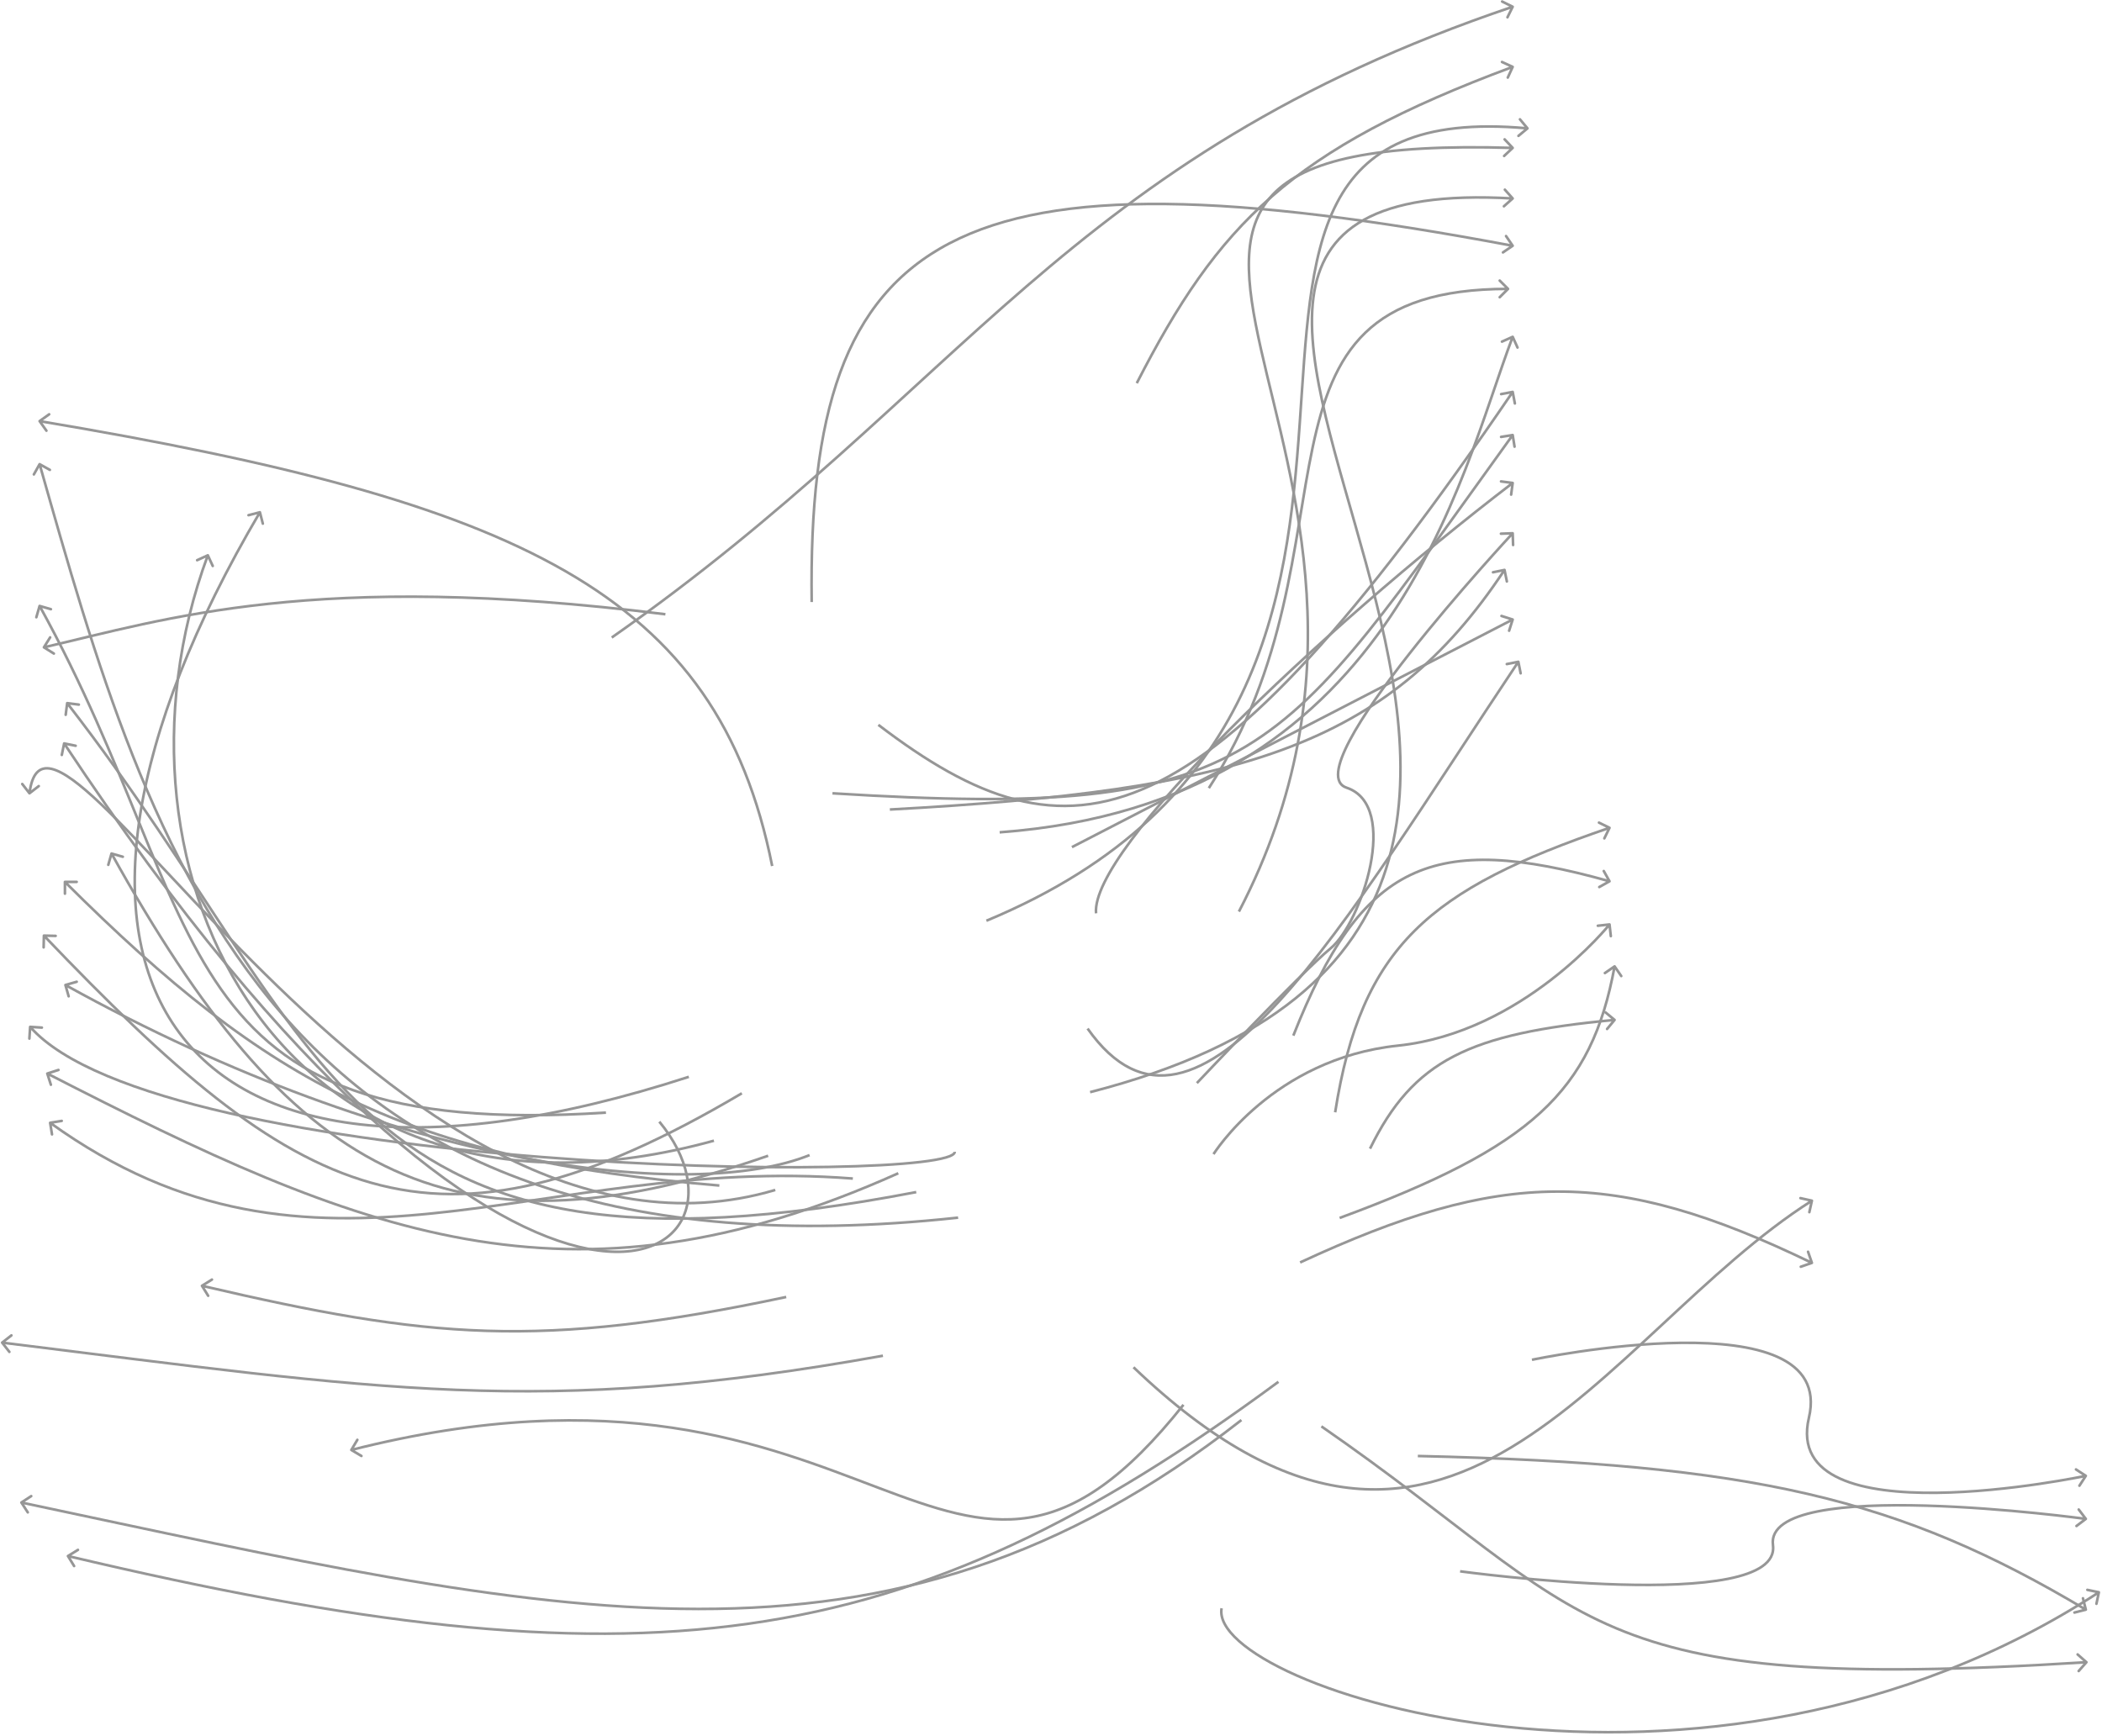 <svg width="804" height="664" viewBox="0 0 804 664" fill="none" xmlns="http://www.w3.org/2000/svg">
<g id="Connectors">
<g id="Middle East">
<path id="Lebanon" d="M25.727 594.834C25.492 594.979 25.419 595.287 25.564 595.522L27.927 599.352C28.072 599.587 28.38 599.66 28.615 599.515C28.85 599.37 28.923 599.061 28.778 598.826L26.677 595.423L30.081 593.322C30.316 593.177 30.389 592.869 30.244 592.634C30.099 592.399 29.791 592.326 29.556 592.471L25.727 594.834ZM25.874 595.746C136.054 621.827 216.101 631.61 286.518 621.627C356.95 611.643 417.697 581.891 489.292 529.004L488.698 528.2C417.181 581.03 356.589 610.684 286.378 620.637C216.151 630.593 136.252 620.846 26.104 594.773L25.874 595.746Z" fill="#969696"/>
<path id="Israel" d="M7.902 574.366C7.67 574.517 7.604 574.826 7.755 575.058L10.207 578.831C10.358 579.062 10.668 579.128 10.899 578.978C11.131 578.827 11.196 578.517 11.046 578.286L8.866 574.932L12.22 572.752C12.451 572.602 12.517 572.292 12.366 572.06C12.216 571.829 11.906 571.763 11.675 571.914L7.902 574.366ZM8.07 575.275C110.781 597.059 193.271 615.956 267.197 616.005C341.163 616.055 406.569 597.24 475.136 543.63L474.52 542.842C406.139 596.306 340.954 615.055 267.198 615.005C193.402 614.956 111.039 596.091 8.278 574.296L8.07 575.275Z" fill="#969696"/>
<path id="United Arab Emirates" d="M133.952 554.417C133.81 554.654 133.888 554.961 134.125 555.102L137.991 557.406C138.229 557.547 138.535 557.469 138.677 557.232C138.818 556.995 138.74 556.688 138.503 556.546L135.067 554.499L137.114 551.063C137.255 550.826 137.178 550.519 136.94 550.377C136.703 550.236 136.396 550.314 136.255 550.551L133.952 554.417ZM134.504 555.157C185.182 542.32 224.762 541.883 257.027 546.673C289.298 551.464 314.268 561.486 335.761 569.606C357.227 577.716 375.301 583.966 393.648 581.04C412.022 578.11 430.562 566.003 453.058 537.705L452.276 537.083C429.846 565.297 411.506 577.18 393.49 580.053C375.447 582.93 357.62 576.796 336.115 568.671C314.638 560.557 289.569 550.493 257.174 545.684C224.772 540.873 185.059 541.32 134.259 554.188L134.504 555.157Z" fill="#969696"/>
</g>
<g id="Africa">
<path id="South Africa" d="M76.985 491.454C76.751 491.599 76.679 491.908 76.825 492.142L79.2 495.964C79.346 496.199 79.654 496.271 79.889 496.125C80.123 495.979 80.195 495.671 80.049 495.436L77.938 492.039L81.335 489.927C81.57 489.782 81.642 489.473 81.496 489.239C81.35 489.004 81.042 488.932 80.807 489.078L76.985 491.454ZM77.136 492.365C120.505 502.487 152.837 508.565 186.128 509.607C219.423 510.648 253.653 506.651 300.825 496.653L300.618 495.674C253.488 505.664 219.344 509.645 186.159 508.607C152.971 507.569 120.718 501.51 77.363 491.391L77.136 492.365Z" fill="#969696"/>
<path id="Togo" d="M0.512 513.222C0.294 513.392 0.255 513.706 0.425 513.924L3.192 517.472C3.362 517.69 3.676 517.729 3.894 517.559C4.112 517.389 4.151 517.075 3.981 516.857L1.521 513.703L4.675 511.243C4.893 511.073 4.932 510.759 4.762 510.542C4.592 510.324 4.278 510.285 4.06 510.455L0.512 513.222ZM0.758 514.113C145.618 532.026 206.505 542.725 337.799 519.124L337.622 518.14C206.496 541.711 145.75 531.035 0.88 513.12L0.758 514.113Z" fill="#969696"/>
</g>
<g id="Asia">
<path id="China" d="M617.955 390.49C618.132 390.277 618.102 389.962 617.89 389.786L614.425 386.913C614.213 386.737 613.898 386.766 613.721 386.979C613.545 387.192 613.575 387.507 613.787 387.683L616.866 390.236L614.313 393.315C614.137 393.528 614.167 393.843 614.379 394.019C614.592 394.196 614.907 394.166 615.083 393.954L617.955 390.49ZM617.524 389.673C589.665 392.275 570.339 396.131 555.894 403.609C541.42 411.103 531.892 422.21 523.572 439.202L524.471 439.642C532.725 422.783 542.121 411.866 556.354 404.497C570.616 397.113 589.776 393.269 617.617 390.668L617.524 389.673Z" fill="#969696"/>
<path id="Malaysia" d="M617.982 369.403C617.825 369.175 617.514 369.118 617.287 369.274L613.58 371.827C613.353 371.983 613.296 372.295 613.452 372.522C613.609 372.75 613.92 372.807 614.148 372.65L617.442 370.382L619.711 373.676C619.867 373.903 620.179 373.961 620.406 373.804C620.634 373.648 620.691 373.336 620.534 373.109L617.982 369.403ZM617.078 369.596C612.678 393.464 604.823 410.622 588.937 425.208C573.025 439.817 549.019 451.879 512.231 465.455L512.577 466.393C549.384 452.81 573.548 440.694 589.613 425.944C605.704 411.172 613.635 393.791 618.062 369.777L617.078 369.596Z" fill="#969696"/>
<path id="Thailand" d="M616.13 353.591C616.099 353.317 615.852 353.119 615.578 353.15L611.105 353.647C610.831 353.677 610.633 353.925 610.663 354.199C610.694 354.474 610.941 354.671 611.216 354.641L615.191 354.199L615.633 358.174C615.663 358.449 615.911 358.647 616.185 358.616C616.46 358.586 616.657 358.338 616.627 358.064L616.13 353.591ZM615.633 353.647C615.242 353.334 615.242 353.334 615.242 353.335C615.242 353.335 615.242 353.335 615.241 353.336C615.24 353.337 615.239 353.339 615.237 353.341C615.233 353.346 615.228 353.353 615.22 353.362C615.204 353.382 615.181 353.411 615.149 353.449C615.086 353.526 614.992 353.641 614.866 353.791C614.615 354.093 614.239 354.536 613.743 355.103C612.751 356.236 611.279 357.863 609.362 359.833C605.529 363.771 599.919 369.077 592.818 374.539C578.61 385.468 558.464 397 534.652 399.507L534.757 400.501C558.822 397.968 579.141 386.322 593.428 375.332C600.574 369.835 606.219 364.496 610.079 360.53C612.009 358.547 613.493 356.907 614.495 355.761C614.997 355.188 615.378 354.739 615.634 354.432C615.762 354.279 615.859 354.161 615.924 354.082C615.956 354.042 615.981 354.012 615.997 353.991C616.006 353.981 616.012 353.973 616.016 353.968C616.019 353.965 616.02 353.963 616.021 353.961C616.022 353.961 616.022 353.96 616.023 353.96C616.023 353.959 616.023 353.959 615.633 353.647ZM534.652 399.507C510.591 402.039 492.866 412.472 481.16 422.267C475.307 427.165 470.957 431.905 468.068 435.423C466.624 437.182 465.544 438.636 464.825 439.652C464.465 440.16 464.195 440.559 464.015 440.831C463.925 440.967 463.857 441.072 463.811 441.143C463.788 441.179 463.771 441.206 463.76 441.225C463.754 441.234 463.749 441.241 463.746 441.246C463.745 441.248 463.743 441.25 463.743 441.252C463.742 441.252 463.742 441.253 463.742 441.253C463.741 441.254 463.741 441.254 464.166 441.518C464.59 441.782 464.59 441.782 464.591 441.782C464.591 441.782 464.591 441.781 464.591 441.781C464.592 441.78 464.592 441.779 464.594 441.777C464.596 441.773 464.6 441.767 464.605 441.758C464.616 441.742 464.632 441.717 464.653 441.683C464.696 441.616 464.761 441.515 464.849 441.383C465.024 441.119 465.288 440.729 465.641 440.23C466.348 439.231 467.413 437.797 468.841 436.057C471.697 432.579 476.005 427.885 481.802 423.034C493.395 413.333 510.94 403.008 534.757 400.501L534.652 399.507Z" fill="#969696"/>
<path id="Hong Kong, China" d="M615.878 337.57C616.118 337.434 616.204 337.13 616.069 336.889L613.866 332.965C613.731 332.724 613.426 332.638 613.186 332.773C612.945 332.909 612.859 333.213 612.994 333.454L614.952 336.942L611.464 338.9C611.223 339.035 611.138 339.34 611.273 339.581C611.408 339.822 611.713 339.907 611.954 339.772L615.878 337.57ZM615.768 336.652C581.782 327.103 557.91 325.298 539.252 334.273C520.589 343.249 507.28 362.943 494.223 395.99L495.153 396.358C508.196 363.347 521.387 343.975 539.685 335.174C557.988 326.37 581.539 328.074 615.498 337.615L615.768 336.652Z" fill="#969696"/>
<path id="Singapore" d="M616.082 316.897C616.203 316.649 616.101 316.349 615.853 316.228L611.813 314.245C611.566 314.123 611.266 314.226 611.144 314.474C611.023 314.721 611.125 315.021 611.373 315.143L614.964 316.905L613.201 320.496C613.08 320.744 613.182 321.043 613.43 321.165C613.678 321.287 613.977 321.184 614.099 320.937L616.082 316.897ZM615.471 316.203C581.042 327.964 557.208 339.294 540.74 355.695C524.254 372.113 515.199 393.559 510.197 425.432L511.185 425.587C516.168 393.83 525.166 372.616 541.445 356.403C557.742 340.173 581.387 328.902 615.794 317.15L615.471 316.203Z" fill="#969696"/>
</g>
<g id="Oceania">
<path id="New Zealand" d="M693.204 483.583C693.465 483.492 693.603 483.208 693.513 482.947L692.036 478.696C691.946 478.435 691.661 478.297 691.4 478.387C691.139 478.478 691.001 478.763 691.092 479.024L692.404 482.802L688.625 484.115C688.364 484.205 688.226 484.49 688.317 484.751C688.408 485.012 688.692 485.15 688.953 485.059L693.204 483.583ZM693.258 482.661C655.212 464.227 625.404 455.23 595.465 455.333C565.53 455.437 535.521 464.64 497.074 482.497L497.495 483.404C535.891 465.571 565.745 456.436 595.469 456.333C625.19 456.231 654.839 465.158 692.822 483.561L693.258 482.661Z" fill="#969696"/>
<path id="Australia" d="M693.528 459.43C693.588 459.16 693.419 458.893 693.149 458.833L688.757 457.853C688.488 457.793 688.22 457.962 688.16 458.232C688.1 458.501 688.27 458.769 688.539 458.829L692.443 459.7L691.572 463.604C691.512 463.873 691.682 464.141 691.951 464.201C692.221 464.261 692.488 464.091 692.548 463.822L693.528 459.43ZM692.772 458.899C672.542 471.748 653.723 489.372 635.026 506.739C616.313 524.12 597.725 541.242 577.913 553.169C558.112 565.088 537.124 571.797 513.61 568.389C490.086 564.979 463.957 551.435 433.903 522.688L433.212 523.411C463.353 552.241 489.665 565.929 513.467 569.378C537.278 572.829 558.499 566.023 578.428 554.026C598.346 542.036 617.009 524.839 635.707 507.471C654.421 490.088 673.171 472.533 693.308 459.743L692.772 458.899Z" fill="#969696"/>
</g>
<g id="Americas">
<path id="Uruguay" d="M798.427 636.208C798.609 636.001 798.589 635.685 798.382 635.502L795.006 632.527C794.799 632.344 794.483 632.364 794.3 632.572C794.118 632.779 794.138 633.095 794.345 633.277L797.346 635.922L794.702 638.923C794.519 639.13 794.539 639.446 794.746 639.629C794.953 639.811 795.269 639.791 795.452 639.584L798.427 636.208ZM798.02 635.378C700.2 641.559 653.586 637.272 618.22 622.361C600.537 614.905 585.644 604.783 568.546 591.938C551.454 579.098 532.152 563.53 505.703 545.243L505.134 546.066C531.563 564.338 550.823 579.874 567.945 592.737C585.06 605.595 600.032 615.777 617.832 623.282C653.433 638.293 700.258 642.557 798.083 636.376L798.02 635.378Z" fill="#969696"/>
<path id="Canada" d="M797.941 616.26C798.209 616.192 798.371 615.921 798.304 615.653L797.2 611.29C797.132 611.022 796.86 610.86 796.593 610.928C796.325 610.996 796.163 611.268 796.231 611.535L797.211 615.413L793.334 616.394C793.066 616.462 792.904 616.734 792.971 617.001C793.039 617.269 793.311 617.431 793.579 617.364L797.941 616.26ZM798.075 615.346C762.346 594.042 730.611 580.059 691.692 571.038C652.784 562.019 606.714 557.963 542.325 556.491L542.302 557.491C606.67 558.963 652.658 563.016 691.466 572.012C730.264 581.005 761.903 594.942 797.563 616.205L798.075 615.346Z" fill="#969696"/>
<path id="Argentina" d="M803.292 609.23C803.349 608.96 803.177 608.695 802.906 608.638L798.504 607.707C798.233 607.65 797.968 607.823 797.911 608.093C797.854 608.363 798.027 608.629 798.297 608.686L802.211 609.513L801.384 613.426C801.327 613.696 801.499 613.962 801.769 614.019C802.04 614.076 802.305 613.903 802.362 613.633L803.292 609.23ZM802.53 608.708C726.937 657.929 641.803 667.061 576.241 660.078C543.46 656.587 515.593 649.069 496.278 640.536C486.617 636.269 479.12 631.758 474.218 627.388C469.289 622.994 467.107 618.859 467.743 615.326L466.758 615.149C466.025 619.228 468.57 623.692 473.553 628.134C478.563 632.6 486.163 637.161 495.874 641.451C515.301 650.034 543.272 657.573 576.135 661.073C641.861 668.073 727.242 658.924 803.076 609.546L802.53 608.708Z" fill="#969696"/>
<path id="Chile" d="M798.238 564.854C798.389 564.622 798.323 564.313 798.092 564.162L794.321 561.706C794.09 561.555 793.78 561.621 793.629 561.852C793.478 562.083 793.544 562.393 793.775 562.544L797.127 564.727L794.944 568.079C794.793 568.31 794.859 568.62 795.09 568.771C795.321 568.921 795.631 568.856 795.782 568.624L798.238 564.854ZM797.819 564.581C797.716 564.092 797.715 564.092 797.714 564.092C797.714 564.092 797.712 564.092 797.711 564.093C797.707 564.093 797.702 564.095 797.695 564.096C797.681 564.099 797.66 564.103 797.632 564.109C797.577 564.121 797.493 564.138 797.383 564.16C797.163 564.206 796.837 564.272 796.411 564.356C795.559 564.525 794.31 564.767 792.725 565.059C789.553 565.641 785.034 566.422 779.645 567.212C768.864 568.793 754.613 570.411 740.714 570.567C726.798 570.722 713.306 569.41 703.997 565.179C699.351 563.067 695.787 560.246 693.712 556.555C691.643 552.873 691.021 548.263 692.377 542.498L691.404 542.269C690.003 548.226 690.624 553.102 692.841 557.045C695.052 560.979 698.816 563.922 703.583 566.089C713.103 570.416 726.782 571.723 740.726 571.566C754.687 571.41 768.986 569.785 779.79 568.201C785.193 567.409 789.724 566.627 792.905 566.042C794.496 565.75 795.749 565.507 796.605 565.337C797.033 565.252 797.362 565.186 797.584 565.14C797.695 565.117 797.779 565.1 797.836 565.088C797.864 565.082 797.886 565.078 797.9 565.075C797.907 565.073 797.913 565.072 797.916 565.071C797.918 565.071 797.92 565.071 797.921 565.07C797.922 565.07 797.922 565.07 797.819 564.581ZM692.377 542.498C693.778 536.54 693.157 531.664 690.94 527.721C688.729 523.787 684.965 520.844 680.198 518.677C670.678 514.35 656.999 513.044 643.055 513.2C629.094 513.356 614.795 514.981 603.991 516.565C598.588 517.357 594.057 518.14 590.876 518.724C589.285 519.016 588.032 519.259 587.176 519.429C586.748 519.514 586.419 519.581 586.197 519.626C586.086 519.649 586.002 519.666 585.945 519.678C585.917 519.684 585.895 519.688 585.881 519.692C585.874 519.693 585.868 519.694 585.865 519.695C585.863 519.695 585.861 519.696 585.86 519.696C585.859 519.696 585.859 519.696 585.962 520.185C586.065 520.675 586.066 520.674 586.067 520.674C586.067 520.674 586.069 520.674 586.07 520.674C586.074 520.673 586.079 520.672 586.086 520.67C586.1 520.667 586.121 520.663 586.149 520.657C586.204 520.646 586.288 520.628 586.398 520.606C586.618 520.561 586.944 520.494 587.37 520.41C588.222 520.241 589.471 519.999 591.056 519.708C594.228 519.125 598.747 518.344 604.137 517.554C614.917 515.974 629.168 514.355 643.067 514.2C656.983 514.044 670.475 515.356 679.784 519.587C684.43 521.699 687.994 524.521 690.069 528.211C692.138 531.893 692.76 536.503 691.404 542.269L692.377 542.498Z" fill="#969696"/>
<path id="USA" d="M798.122 581.448C798.341 581.281 798.384 580.968 798.217 580.748L795.496 577.164C795.329 576.944 795.015 576.901 794.795 577.068C794.575 577.235 794.533 577.549 794.7 577.769L797.119 580.954L793.933 583.373C793.713 583.54 793.67 583.854 793.837 584.074C794.004 584.294 794.318 584.337 794.538 584.17L798.122 581.448ZM797.819 581.05C797.887 580.555 797.886 580.555 797.885 580.555C797.884 580.554 797.883 580.554 797.881 580.554C797.877 580.554 797.872 580.553 797.864 580.552C797.849 580.55 797.827 580.547 797.797 580.543C797.737 580.535 797.649 580.523 797.532 580.507C797.298 580.476 796.952 580.43 796.501 580.372C795.598 580.255 794.275 580.087 792.592 579.882C789.227 579.473 784.425 578.92 778.673 578.339C767.171 577.179 751.867 575.911 736.671 575.483C721.483 575.056 706.367 575.468 695.256 577.679C689.706 578.783 685.103 580.346 681.988 582.517C678.849 584.704 677.179 587.547 677.652 591.14L678.643 591.01C678.232 587.884 679.638 585.373 682.56 583.337C685.506 581.285 689.948 579.755 695.451 578.66C706.447 576.471 721.47 576.056 736.643 576.483C751.806 576.909 767.084 578.175 778.573 579.334C784.317 579.914 789.112 580.467 792.472 580.875C794.151 581.079 795.472 581.247 796.372 581.363C796.822 581.422 797.167 581.467 797.4 581.498C797.516 581.514 797.604 581.526 797.663 581.534C797.692 581.538 797.715 581.541 797.729 581.543C797.737 581.544 797.742 581.544 797.746 581.545C797.748 581.545 797.749 581.545 797.75 581.545C797.751 581.546 797.751 581.546 797.819 581.05ZM677.652 591.14C678.063 594.266 676.657 596.777 673.735 598.813C670.789 600.865 666.347 602.395 660.844 603.49C649.848 605.679 634.825 606.094 619.652 605.667C604.489 605.241 589.211 603.975 577.722 602.816C571.978 602.236 567.183 601.683 563.823 601.275C562.144 601.071 560.823 600.903 559.923 600.787C559.473 600.728 559.128 600.683 558.895 600.652C558.779 600.636 558.691 600.624 558.632 600.616C558.603 600.612 558.58 600.609 558.566 600.607C558.558 600.606 558.553 600.606 558.549 600.605C558.547 600.605 558.546 600.605 558.545 600.605C558.544 600.604 558.544 600.604 558.476 601.1C558.408 601.595 558.409 601.595 558.41 601.595C558.411 601.595 558.412 601.596 558.414 601.596C558.418 601.596 558.423 601.597 558.431 601.598C558.446 601.6 558.468 601.603 558.498 601.607C558.558 601.615 558.646 601.627 558.763 601.643C558.997 601.674 559.343 601.72 559.794 601.778C560.697 601.895 562.02 602.063 563.703 602.268C567.068 602.676 571.87 603.23 577.622 603.811C589.124 604.971 604.428 606.239 619.624 606.667C634.812 607.094 649.928 606.682 661.039 604.471C666.589 603.367 671.192 601.803 674.307 599.633C677.446 597.446 679.116 594.603 678.643 591.01L677.652 591.14Z" fill="#969696"/>
</g>
<g id="Europe - Part B">
<path id="Ireland" d="M19.09 429.024C18.817 429.068 18.632 429.325 18.677 429.597L19.399 434.039C19.443 434.312 19.7 434.497 19.973 434.452C20.245 434.408 20.43 434.151 20.386 433.879L19.744 429.93L23.692 429.289C23.965 429.244 24.15 428.987 24.105 428.715C24.061 428.442 23.804 428.257 23.532 428.302L19.09 429.024ZM326.247 450.352C265.978 445.674 214.522 458.669 165.618 463.653C116.693 468.638 70.178 465.643 19.462 429.111L18.878 429.923C69.864 466.649 116.657 469.647 165.72 464.647C214.804 459.646 266.016 446.68 326.17 451.349L326.247 450.352Z" fill="#969696"/>
<path id="Croatia" d="M17.932 410.208C17.669 410.293 17.524 410.574 17.609 410.837L18.988 415.121C19.073 415.384 19.355 415.528 19.617 415.443C19.88 415.359 20.025 415.077 19.94 414.814L18.714 411.007L22.522 409.781C22.785 409.696 22.929 409.415 22.844 409.152C22.76 408.889 22.478 408.744 22.215 408.829L17.932 410.208ZM343.384 448.367C280.274 476.703 228.803 482.434 178.236 473.469C127.643 464.499 77.924 440.814 18.313 410.239L17.857 411.129C77.456 441.697 127.3 465.454 178.061 474.453C228.85 483.458 280.525 477.687 343.794 449.279L343.384 448.367Z" fill="#969696"/>
<path id="Serbia" d="M11.56 392.322C11.284 392.304 11.046 392.513 11.029 392.789L10.74 397.28C10.723 397.555 10.932 397.793 11.207 397.811C11.483 397.828 11.721 397.619 11.738 397.344L11.995 393.352L15.986 393.608C16.262 393.626 16.5 393.417 16.517 393.141C16.535 392.866 16.326 392.628 16.05 392.61L11.56 392.322ZM364.679 440.644C364.683 440.759 364.603 441 364.073 441.337C363.567 441.659 362.774 441.986 361.681 442.305C359.502 442.942 356.262 443.514 352.079 444.006C343.721 444.989 331.688 445.646 317.066 445.904C287.825 446.421 248.274 445.343 207.158 442.109C166.04 438.875 123.372 433.485 87.891 425.382C70.151 421.33 54.219 416.603 41.182 411.133C28.136 405.66 18.033 399.461 11.903 392.491L11.152 393.151C17.429 400.289 27.696 406.56 40.795 412.056C53.904 417.555 69.896 422.298 87.669 426.357C123.215 434.475 165.936 439.87 207.08 443.106C248.225 446.343 287.808 447.422 317.084 446.904C331.719 446.646 343.79 445.988 352.196 444.999C356.395 444.505 359.701 443.926 361.961 443.265C363.087 442.936 363.986 442.578 364.61 442.18C365.212 441.797 365.701 441.283 365.679 440.611L364.679 440.644Z" fill="#969696"/>
<path id="Slovenia" d="M24.882 376.331C24.616 376.407 24.463 376.684 24.539 376.95L25.779 381.275C25.856 381.541 26.133 381.694 26.398 381.618C26.663 381.542 26.817 381.265 26.741 381L25.638 377.155L29.483 376.052C29.748 375.976 29.902 375.699 29.826 375.433C29.75 375.168 29.473 375.014 29.207 375.091L24.882 376.331ZM309.466 441.415C287.768 450.188 248.95 451.802 199.394 442.265C149.862 432.733 89.669 412.072 25.262 376.374L24.777 377.249C89.269 412.994 149.562 433.693 199.205 443.247C248.825 452.796 287.874 451.223 309.84 442.343L309.466 441.415Z" fill="#969696"/>
<path id="Estonia" d="M16.806 357.421C16.53 357.415 16.301 357.634 16.295 357.91L16.192 362.408C16.185 362.685 16.404 362.913 16.68 362.92C16.956 362.926 17.185 362.708 17.191 362.431L17.283 358.432L21.282 358.524C21.558 358.531 21.787 358.312 21.794 358.036C21.8 357.76 21.581 357.531 21.305 357.525L16.806 357.421ZM283.492 417.806C224.086 452.956 181.702 463.137 142.124 451.991C102.5 440.831 65.573 408.269 17.157 357.576L16.433 358.266C64.829 408.938 101.929 441.709 141.853 452.953C181.824 464.21 224.51 453.867 284.001 418.667L283.492 417.806Z" fill="#969696"/>
<path id="Finland" d="M24.832 336.874C24.556 336.874 24.332 337.098 24.332 337.375L24.34 341.875C24.34 342.151 24.564 342.374 24.84 342.374C25.116 342.373 25.34 342.149 25.34 341.873L25.333 337.873L29.333 337.867C29.609 337.866 29.833 337.642 29.832 337.366C29.832 337.09 29.608 336.866 29.332 336.867L24.832 336.874ZM275.193 453.026C215.723 448.037 172.756 438.493 134.9 420.482C97.043 402.47 64.261 375.973 25.186 337.02L24.48 337.728C63.589 376.715 96.465 403.302 134.471 421.385C172.477 439.468 215.577 449.028 275.11 454.023L275.193 453.026Z" fill="#969696"/>
<path id="Luxembourg" d="M42.795 326.036C42.529 325.96 42.252 326.114 42.176 326.379L40.938 330.705C40.862 330.971 41.016 331.248 41.281 331.324C41.547 331.4 41.824 331.246 41.9 330.98L43 327.135L46.846 328.235C47.111 328.311 47.388 328.158 47.464 327.892C47.54 327.627 47.386 327.35 47.121 327.274L42.795 326.036ZM293.646 441.658C231.803 463.169 185.996 464.545 147.268 445.502C108.514 426.446 76.739 386.895 43.094 326.274L42.22 326.759C75.883 387.413 107.782 427.201 146.826 446.399C185.897 465.61 232.012 464.155 293.975 442.602L293.646 441.658Z" fill="#969696"/>
<path id="Sweden" d="M10.877 303.78C11.047 303.999 11.361 304.039 11.579 303.869L15.136 301.113C15.354 300.944 15.394 300.63 15.225 300.411C15.056 300.193 14.742 300.153 14.523 300.322L11.362 302.773L8.911 299.611C8.742 299.393 8.428 299.353 8.21 299.522C7.992 299.691 7.952 300.005 8.121 300.224L10.877 303.78ZM296.388 454.74C259.652 465.646 223.999 457.838 191.021 440.896C158.037 423.952 127.766 397.889 101.832 372.349C88.867 359.58 76.993 346.949 66.408 335.66C55.827 324.375 46.527 314.421 38.724 307.026C34.823 303.328 31.285 300.26 28.14 297.981C25.004 295.707 22.22 294.19 19.828 293.639C17.407 293.082 15.342 293.511 13.776 295.178C12.25 296.803 11.268 299.534 10.777 303.411L11.769 303.537C12.252 299.724 13.199 297.253 14.505 295.863C15.77 294.515 17.439 294.116 19.604 294.614C21.798 295.119 24.451 296.542 27.553 298.79C30.647 301.033 34.149 304.068 38.036 307.752C45.812 315.122 55.089 325.05 65.678 336.344C76.263 347.633 88.15 360.277 101.13 373.061C127.088 398.625 157.445 424.772 190.564 441.786C223.689 458.803 259.615 466.7 296.673 455.698L296.388 454.74Z" fill="#969696"/>
<path id="Slovakia" d="M24.632 283.907C24.361 283.853 24.098 284.027 24.043 284.298L23.148 288.708C23.093 288.979 23.268 289.243 23.539 289.298C23.809 289.353 24.073 289.178 24.128 288.907L24.923 284.987L28.843 285.782C29.114 285.837 29.378 285.662 29.433 285.392C29.488 285.121 29.313 284.857 29.042 284.802L24.632 283.907ZM251.799 429.404C263.114 443.099 265.45 457.311 260.13 466.819C254.828 476.297 241.739 481.398 221.534 476.486C201.343 471.578 174.19 456.683 141.074 426.397C107.965 396.116 68.922 350.475 24.95 284.121L24.116 284.674C68.12 351.074 107.214 396.784 140.4 427.135C173.579 457.479 200.879 472.495 221.298 477.458C241.704 482.419 255.382 477.354 261.003 467.308C266.606 457.293 264.021 442.627 252.57 428.767L251.799 429.404Z" fill="#969696"/>
<path id="Bulgaria" d="M25.757 268.487C25.483 268.453 25.233 268.647 25.198 268.921L24.635 273.386C24.601 273.659 24.795 273.91 25.069 273.944C25.343 273.979 25.593 273.785 25.627 273.511L26.128 269.542L30.096 270.042C30.37 270.077 30.62 269.883 30.655 269.609C30.689 269.335 30.495 269.085 30.221 269.05L25.757 268.487ZM350.362 455.541C239.931 476.784 184.718 463.229 144.214 427.915C123.934 410.232 107.312 387.071 89.295 359.984C71.287 332.909 51.892 301.924 26.089 268.677L25.299 269.29C51.073 302.5 70.437 333.438 88.463 360.538C106.48 387.625 123.165 410.889 143.557 428.669C184.399 464.278 239.991 477.791 350.551 456.523L350.362 455.541Z" fill="#969696"/>
<path id="Romania" d="M16.53 248.061C16.296 247.915 16.225 247.607 16.371 247.372L18.757 243.557C18.903 243.323 19.212 243.252 19.446 243.398C19.68 243.544 19.751 243.853 19.605 244.087L17.484 247.479L20.876 249.599C21.11 249.746 21.181 250.054 21.034 250.288C20.888 250.522 20.58 250.593 20.345 250.447L16.53 248.061ZM254.449 235.484C187.397 227.047 139.533 227.553 102.683 231.492C65.827 235.432 39.982 242.804 16.907 248.125L16.683 247.15C39.715 241.839 65.643 234.445 102.576 230.498C139.514 226.549 187.456 226.046 254.574 234.492L254.449 235.484Z" fill="#969696"/>
<path id="Poland" d="M15.285 231.321C15.02 231.244 14.743 231.398 14.666 231.663L13.421 235.987C13.345 236.253 13.498 236.53 13.764 236.606C14.029 236.682 14.306 236.529 14.382 236.264L15.489 232.42L19.333 233.527C19.598 233.603 19.875 233.45 19.952 233.185C20.028 232.919 19.875 232.642 19.61 232.566L15.285 231.321ZM231.742 425.127C189.038 427.893 158.407 424.76 135.427 416.639C112.465 408.525 97.112 395.419 84.973 378.174C72.819 360.907 63.887 339.496 53.778 314.749C43.675 290.017 32.407 261.986 15.585 231.559L14.709 232.043C31.499 262.411 42.747 290.389 52.852 315.127C62.953 339.852 71.924 361.374 84.155 378.749C96.401 396.146 111.916 409.391 135.094 417.582C158.254 425.767 189.037 428.896 231.807 426.125L231.742 425.127Z" fill="#969696"/>
<path id="Czech Republic" d="M79.948 212.218C79.833 211.967 79.536 211.857 79.285 211.973L75.196 213.85C74.945 213.966 74.835 214.262 74.95 214.513C75.065 214.764 75.362 214.874 75.613 214.759L79.248 213.09L80.917 216.725C81.033 216.976 81.329 217.086 81.58 216.971C81.831 216.856 81.941 216.559 81.826 216.308L79.948 212.218ZM272.943 435.889C190.761 458.527 131.334 432.963 98.035 386.681C64.711 340.363 57.498 273.212 79.963 212.601L79.025 212.253C56.461 273.133 63.679 340.641 97.224 387.265C130.794 433.926 190.672 459.589 273.208 436.853L272.943 435.889Z" fill="#969696"/>
<path id="Macedonia, North" d="M99.895 195.84C99.826 195.572 99.554 195.411 99.286 195.48L94.929 196.604C94.662 196.673 94.501 196.946 94.57 197.213C94.638 197.48 94.911 197.641 95.178 197.572L99.052 196.574L100.051 200.447C100.119 200.714 100.392 200.875 100.66 200.806C100.927 200.737 101.088 200.465 101.019 200.197L99.895 195.84ZM263.319 411.463C212.696 427.874 170.825 433.351 138.088 429.67C105.359 425.991 81.79 413.166 67.689 392.991C53.582 372.809 48.892 345.188 54.101 311.802C59.311 278.418 74.416 239.31 99.842 196.219L98.981 195.711C73.513 238.872 58.348 278.1 53.113 311.648C47.878 345.195 52.568 373.104 66.869 393.564C81.176 414.032 105.041 426.962 137.977 430.664C170.904 434.366 212.926 428.851 263.627 412.414L263.319 411.463Z" fill="#969696"/>
<path id="Greece" d="M15.39 177.125C15.149 176.991 14.845 177.077 14.71 177.319L12.519 181.249C12.385 181.49 12.471 181.795 12.713 181.929C12.954 182.064 13.258 181.977 13.393 181.736L15.34 178.242L18.834 180.19C19.075 180.324 19.38 180.238 19.514 179.996C19.649 179.755 19.562 179.451 19.321 179.316L15.39 177.125ZM366.419 465.311C234.912 479.512 157.775 444.494 108.241 387.534C58.663 330.524 36.672 251.475 15.628 177.425L14.666 177.699C35.694 251.692 57.735 330.98 107.486 388.19C157.281 445.45 234.771 480.533 366.526 466.305L366.419 465.311Z" fill="#969696"/>
<path id="Latvia" d="M14.857 160.689C14.632 160.85 14.579 161.162 14.74 161.387L17.35 165.052C17.51 165.277 17.823 165.33 18.047 165.169C18.272 165.009 18.325 164.697 18.165 164.472L15.844 161.214L19.102 158.894C19.328 158.733 19.38 158.421 19.22 158.196C19.06 157.971 18.747 157.919 18.522 158.079L14.857 160.689ZM295.847 331.197C285.335 278.681 261.106 243.722 216.495 218.051C171.931 192.407 107.041 176.039 15.23 160.604L15.064 161.59C106.876 177.026 171.605 193.373 215.997 218.918C260.342 244.436 284.407 279.141 294.867 331.394L295.847 331.197Z" fill="#969696"/>
</g>
<g id="Europe - Part A">
<path id="Switzerland" d="M581.246 253.065C581.192 252.794 580.929 252.618 580.658 252.672L576.245 253.552C575.974 253.606 575.798 253.869 575.852 254.14C575.906 254.411 576.169 254.586 576.44 254.532L580.363 253.75L581.145 257.673C581.199 257.944 581.462 258.12 581.733 258.066C582.004 258.012 582.18 257.749 582.126 257.478L581.246 253.065ZM580.34 252.885C546.846 303.057 516.192 352.979 488.654 382.935C474.878 397.92 461.963 407.815 449.942 410.308C443.951 411.55 438.178 410.954 432.607 408.223C427.028 405.487 421.621 400.592 416.403 393.188L415.585 393.764C420.868 401.259 426.393 406.289 432.167 409.12C437.95 411.956 443.951 412.571 450.145 411.287C462.495 408.726 475.594 398.62 489.39 383.612C516.997 353.58 547.723 303.544 581.171 253.44L580.34 252.885Z" fill="#969696"/>
<path id="Moldova" d="M579.068 237.148C579.152 236.885 579.006 236.604 578.743 236.52L574.456 235.153C574.193 235.069 573.912 235.214 573.828 235.477C573.744 235.741 573.889 236.022 574.152 236.106L577.963 237.321L576.748 241.132C576.664 241.395 576.809 241.676 577.072 241.76C577.336 241.844 577.617 241.699 577.701 241.436L579.068 237.148ZM578.362 236.552L409.779 323.621L410.238 324.509L578.821 237.441L578.362 236.552Z" fill="#969696"/>
<path id="Hungary" d="M575.958 217.927C575.903 217.656 575.639 217.481 575.368 217.536L570.959 218.434C570.688 218.489 570.513 218.753 570.569 219.024C570.624 219.294 570.888 219.469 571.158 219.414L575.078 218.616L575.876 222.536C575.931 222.806 576.195 222.981 576.465 222.926C576.736 222.871 576.911 222.607 576.856 222.336L575.958 217.927ZM575.051 217.75C552.596 251.682 527.211 272.708 490.826 286.17C454.409 299.644 406.954 305.549 340.337 309.178L340.391 310.177C407.013 306.548 454.602 300.639 491.173 287.108C527.776 273.565 553.324 252.394 575.885 218.302L575.051 217.75Z" fill="#969696"/>
<path id="Belgium" d="M579.091 203.984C579.081 203.708 578.849 203.492 578.573 203.502L574.076 203.662C573.8 203.672 573.585 203.904 573.594 204.18C573.604 204.456 573.836 204.672 574.112 204.662L578.109 204.519L578.252 208.517C578.262 208.793 578.493 209.008 578.769 208.999C579.045 208.989 579.261 208.757 579.251 208.481L579.091 203.984ZM578.591 204.002C578.225 203.661 578.225 203.661 578.224 203.662C578.224 203.663 578.223 203.664 578.221 203.665C578.219 203.668 578.215 203.672 578.21 203.678C578.199 203.689 578.184 203.705 578.164 203.727C578.123 203.771 578.063 203.836 577.983 203.922C577.825 204.093 577.589 204.348 577.283 204.68C576.671 205.345 575.775 206.32 574.644 207.564C572.38 210.052 569.17 213.613 565.383 217.908C557.809 226.497 547.923 238.024 538.682 249.769C529.445 261.508 520.834 273.488 515.825 282.978C513.325 287.715 511.693 291.884 511.358 295.117C511.191 296.737 511.344 298.168 511.92 299.325C512.504 300.497 513.498 301.338 514.902 301.807L515.219 300.858C514.039 300.464 513.269 299.789 512.815 298.879C512.354 297.952 512.196 296.732 512.353 295.22C512.667 292.186 514.222 288.157 516.709 283.445C521.674 274.039 530.237 262.118 539.468 250.387C548.693 238.663 558.565 227.151 566.133 218.569C569.916 214.279 573.123 210.722 575.383 208.237C576.514 206.995 577.407 206.021 578.018 205.358C578.324 205.026 578.559 204.772 578.717 204.601C578.796 204.516 578.856 204.451 578.897 204.408C578.917 204.386 578.932 204.37 578.942 204.359C578.947 204.353 578.951 204.349 578.953 204.346C578.955 204.345 578.956 204.344 578.956 204.343C578.957 204.343 578.957 204.342 578.591 204.002ZM514.902 301.807C519.863 303.464 522.708 307.389 523.995 312.596C525.286 317.819 524.993 324.289 523.681 330.891C522.371 337.487 520.054 344.174 517.335 349.813C514.609 355.467 511.507 360.013 508.654 362.375L509.291 363.145C512.311 360.645 515.489 355.945 518.236 350.248C520.989 344.536 523.335 337.769 524.662 331.086C525.988 324.41 526.306 317.778 524.966 312.356C523.622 306.917 520.592 302.653 515.219 300.858L514.902 301.807ZM508.654 362.375C502.756 367.259 489.94 380.176 478.623 391.845C472.959 397.685 467.662 403.221 463.781 407.297C461.841 409.335 460.254 411.008 459.153 412.171C458.602 412.753 458.173 413.207 457.881 413.517C457.735 413.671 457.624 413.789 457.549 413.869C457.511 413.908 457.483 413.939 457.464 413.959C457.454 413.969 457.447 413.976 457.442 413.982C457.44 413.984 457.438 413.986 457.437 413.987C457.436 413.988 457.436 413.988 457.435 413.989C457.435 413.989 457.435 413.989 457.799 414.332C458.163 414.675 458.163 414.675 458.163 414.675C458.163 414.674 458.164 414.674 458.165 414.673C458.166 414.672 458.167 414.67 458.17 414.667C458.175 414.662 458.182 414.655 458.191 414.645C458.21 414.625 458.239 414.595 458.276 414.555C458.351 414.475 458.462 414.357 458.608 414.203C458.9 413.894 459.329 413.44 459.879 412.859C460.98 411.696 462.566 410.023 464.505 407.986C468.385 403.912 473.679 398.378 479.34 392.541C490.674 380.855 503.445 367.986 509.291 363.145L508.654 362.375Z" fill="#969696"/>
<path id="Lithuania" d="M579.087 184.821C579.123 184.547 578.931 184.296 578.657 184.259L574.196 183.667C573.922 183.631 573.671 183.823 573.635 184.097C573.598 184.371 573.791 184.622 574.065 184.658L578.03 185.185L577.503 189.15C577.467 189.424 577.66 189.675 577.933 189.711C578.207 189.748 578.458 189.555 578.495 189.282L579.087 184.821ZM578.287 184.358C541.078 212.846 500.687 247.865 469.86 278.845C454.448 294.334 441.416 308.824 432.367 320.99C427.843 327.072 424.305 332.586 421.964 337.363C419.629 342.125 418.452 346.216 418.73 349.432L419.727 349.346C419.472 346.407 420.55 342.518 422.862 337.803C425.166 333.102 428.665 327.643 433.169 321.587C442.178 309.475 455.172 295.024 470.569 279.551C501.36 248.607 541.717 213.617 578.895 185.152L578.287 184.358Z" fill="#969696"/>
<path id="Denmark" d="M579.085 166.345C579.041 166.072 578.784 165.887 578.512 165.931L574.069 166.647C573.797 166.691 573.611 166.948 573.655 167.22C573.699 167.493 573.956 167.678 574.228 167.634L578.177 166.998L578.814 170.947C578.858 171.219 579.114 171.405 579.387 171.361C579.66 171.317 579.845 171.06 579.801 170.788L579.085 166.345ZM578.186 166.132C555.677 197.291 538.482 222.053 522.761 241.532C507.044 261.006 492.831 275.158 476.308 285.103C443.268 304.989 400.875 308.126 318.442 302.975L318.38 303.973C400.787 309.122 443.484 306.027 476.824 285.96C493.491 275.928 507.791 261.673 523.539 242.16C539.283 222.653 556.506 197.851 578.997 166.717L578.186 166.132Z" fill="#969696"/>
<path id="Georgia" d="M579.083 149.834C579.031 149.563 578.769 149.385 578.498 149.436L574.077 150.275C573.806 150.326 573.627 150.588 573.679 150.859C573.73 151.131 573.992 151.309 574.263 151.257L578.193 150.512L578.939 154.442C578.99 154.713 579.252 154.891 579.523 154.84C579.795 154.788 579.973 154.527 579.921 154.255L579.083 149.834ZM578.178 149.646C548.373 193.407 522.944 226.76 500.412 251.295C477.878 275.832 458.265 291.523 440.099 299.992C421.95 308.452 405.232 309.71 388.45 305.355C371.647 300.994 354.749 290.999 336.27 276.894L335.663 277.689C354.181 291.823 371.204 301.913 388.199 306.323C405.214 310.738 422.169 309.453 440.522 300.898C458.857 292.351 478.573 276.553 501.149 251.971C523.727 227.386 549.188 193.988 579.005 150.209L578.178 149.646Z" fill="#969696"/>
<path id="Austria" d="M579.047 128.642C578.934 128.391 578.638 128.278 578.386 128.392L574.283 130.239C574.031 130.352 573.919 130.648 574.032 130.9C574.146 131.152 574.442 131.264 574.693 131.151L578.341 129.509L579.983 133.156C580.096 133.408 580.392 133.52 580.644 133.407C580.896 133.294 581.008 132.998 580.895 132.746L579.047 128.642ZM578.124 128.67C567.927 155.567 556.521 200.05 528.863 239.264C501.235 278.435 457.394 312.321 382.323 317.904L382.397 318.901C457.793 313.294 501.896 279.233 529.681 239.84C557.435 200.489 568.912 155.79 579.059 129.025L578.124 128.67Z" fill="#969696"/>
<path id="Netherlands" d="M577.165 110.871C577.36 110.676 577.36 110.359 577.165 110.164L573.983 106.982C573.788 106.787 573.471 106.787 573.276 106.982C573.08 107.177 573.08 107.494 573.276 107.689L576.104 110.517L573.276 113.346C573.08 113.541 573.08 113.858 573.276 114.053C573.471 114.248 573.788 114.248 573.983 114.053L577.165 110.871ZM576.811 110.017C549.95 110.017 533.035 116.154 521.88 126.912C510.739 137.655 505.427 152.931 501.595 171.006C493.919 207.214 492.121 254.797 461.95 301.223L462.788 301.768C493.093 255.136 494.937 207.23 502.573 171.214C506.398 153.177 511.66 138.156 522.574 127.631C533.474 117.12 550.094 111.017 576.811 111.017V110.017Z" fill="#969696"/>
<path id="United Kingdom" d="M578.873 94.433C579.101 94.277 579.16 93.966 579.004 93.738L576.465 90.023C576.309 89.795 575.998 89.736 575.77 89.892C575.542 90.048 575.483 90.359 575.639 90.587L577.896 93.889L574.594 96.146C574.366 96.302 574.308 96.613 574.463 96.841C574.619 97.069 574.93 97.128 575.158 96.972L578.873 94.433ZM578.684 93.528C525.002 83.437 481.253 77.903 445.857 77.537C410.464 77.17 383.379 81.969 363.054 92.58C322.335 113.839 308.983 158.287 309.969 230.316L310.969 230.303C309.983 158.312 323.352 114.436 363.517 93.467C383.634 82.963 410.532 78.171 445.847 78.537C481.158 78.903 524.84 84.424 578.499 94.511L578.684 93.528Z" fill="#969696"/>
<path id="Portugal" d="M578.924 76.294C579.13 76.11 579.148 75.794 578.965 75.588L575.971 72.228C575.787 72.022 575.471 72.004 575.265 72.187C575.059 72.371 575.041 72.687 575.225 72.893L577.885 75.88L574.899 78.541C574.693 78.724 574.674 79.04 574.858 79.247C575.042 79.453 575.358 79.471 575.564 79.287L578.924 76.294ZM578.62 75.421C551.817 73.875 533.473 76.931 521.397 83.678C509.282 90.446 503.533 100.896 501.854 113.95C500.18 126.972 502.55 142.605 506.653 159.818C510.756 177.03 516.615 195.91 521.945 215.391C532.62 254.409 541.193 295.922 529.7 332.154C518.226 368.324 486.7 399.366 416.829 417.321L417.078 418.289C487.156 400.281 519.041 369.063 530.653 332.456C542.245 295.912 533.581 254.133 522.909 215.127C517.566 195.596 511.724 176.78 507.626 159.586C503.527 142.393 501.196 126.91 502.846 114.078C504.492 101.279 510.095 91.138 521.885 84.551C533.713 77.942 551.828 74.877 578.562 76.42L578.62 75.421Z" fill="#969696"/>
<path id="Germany" d="M578.934 56.948C579.135 56.758 579.145 56.442 578.955 56.241L575.872 52.963C575.683 52.762 575.367 52.752 575.166 52.941C574.964 53.13 574.955 53.447 575.144 53.648L577.884 56.562L574.971 59.302C574.77 59.492 574.76 59.808 574.949 60.009C575.138 60.21 575.455 60.22 575.656 60.031L578.934 56.948ZM578.607 56.084C552.381 55.28 532.49 56.461 517.588 59.501C502.688 62.541 492.727 67.451 486.419 74.146C480.101 80.851 477.504 89.286 477.207 99.246C476.911 109.194 478.906 120.703 481.805 133.604C493.407 185.242 519.579 259.687 473.437 348.498L474.324 348.959C520.666 259.763 494.36 184.922 482.78 133.385C479.884 120.492 477.914 109.088 478.207 99.276C478.499 89.478 481.045 81.307 487.147 74.832C493.258 68.346 502.993 63.5 517.788 60.481C532.581 57.463 552.385 56.281 578.576 57.083L578.607 56.084Z" fill="#969696"/>
<path id="Spain" d="M584.572 49.486C584.784 49.31 584.813 48.995 584.636 48.782L581.756 45.325C581.58 45.112 581.264 45.084 581.052 45.26C580.84 45.437 580.811 45.752 580.988 45.965L583.548 49.038L580.474 51.598C580.262 51.775 580.233 52.09 580.41 52.302C580.587 52.514 580.902 52.543 581.114 52.366L584.572 49.486ZM584.297 48.604C563.47 46.705 547.839 48.653 536.04 53.731C524.228 58.815 516.296 67.02 510.849 77.551C505.409 88.067 502.448 100.898 500.549 115.244C498.65 129.588 497.807 145.5 496.625 162.174C494.26 195.55 490.535 232.045 474.328 265.65C458.133 299.233 429.452 329.967 377.098 351.77L377.482 352.694C430.05 330.801 458.921 299.9 475.229 266.085C491.527 232.291 495.257 195.623 497.623 162.245C498.806 145.543 499.647 129.68 501.541 115.375C503.434 101.07 506.376 88.375 511.737 78.011C517.09 67.661 524.859 59.632 536.436 54.65C548.027 49.661 563.475 47.709 584.207 49.6L584.297 48.604Z" fill="#969696"/>
<path id="Italy" d="M579.046 25.792C579.161 25.541 579.051 25.244 578.8 25.129L574.709 23.255C574.457 23.14 574.161 23.25 574.046 23.501C573.931 23.752 574.041 24.049 574.292 24.164L577.928 25.83L576.262 29.466C576.147 29.717 576.258 30.014 576.509 30.129C576.76 30.244 577.056 30.134 577.171 29.883L579.046 25.792ZM578.417 25.115C535.859 40.929 507.635 56.008 486.15 74.766C464.66 93.526 449.946 115.938 434.362 146.356L435.252 146.811C450.811 116.443 465.456 94.159 486.807 75.519C508.162 56.875 536.259 41.847 578.765 26.052L578.417 25.115Z" fill="#969696"/>
<path id="France" d="M579.039 2.805C579.162 2.558 579.061 2.258 578.813 2.135L574.78 0.14C574.532 0.017 574.232 0.119 574.11 0.366C573.987 0.614 574.089 0.914 574.336 1.036L577.921 2.81L576.148 6.395C576.025 6.643 576.127 6.943 576.374 7.065C576.622 7.188 576.922 7.086 577.044 6.839L579.039 2.805ZM578.431 2.11C492.794 31.059 440.233 67.865 392.259 109.212C344.277 150.565 300.966 196.379 233.704 243.479L234.278 244.298C301.591 197.162 345.018 151.247 392.912 109.969C440.814 68.684 493.265 31.955 578.751 3.057L578.431 2.11Z" fill="#969696"/>
</g>
</g>
</svg>
